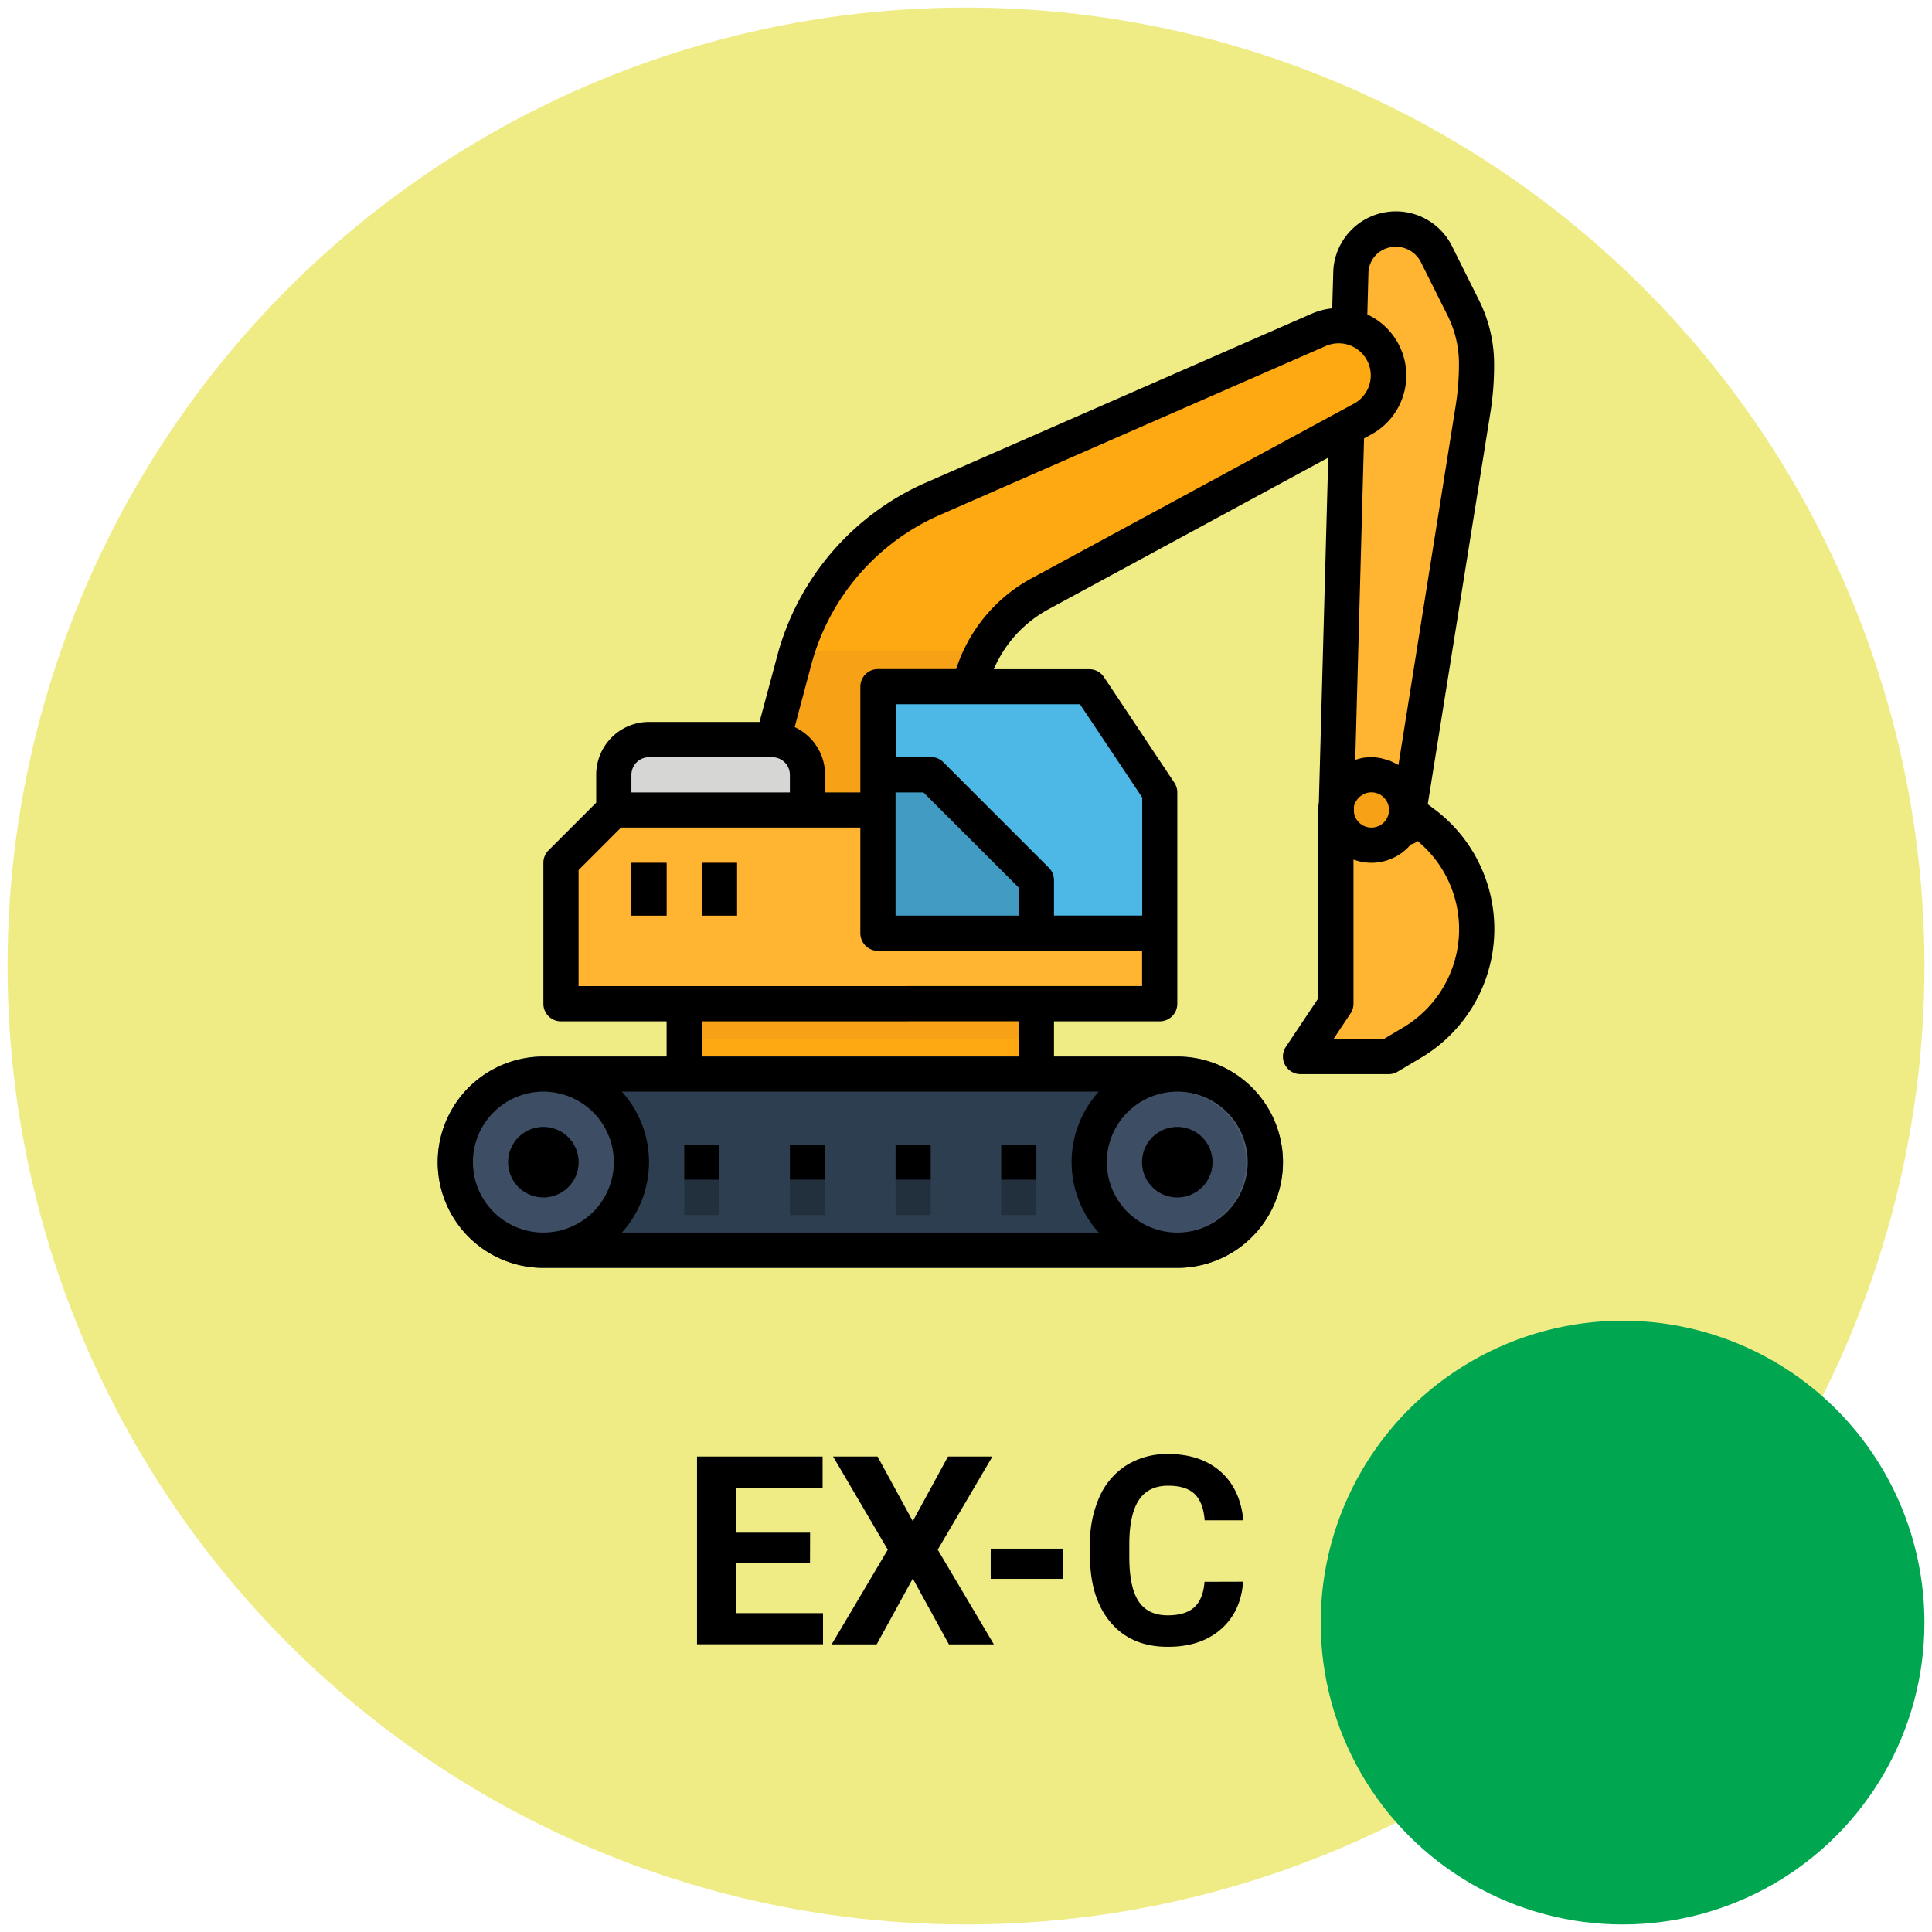<svg xmlns="http://www.w3.org/2000/svg" viewBox="0 0 512 512"><defs><style>.cls-1{fill:#efec86;}.cls-2{fill:#ffb531;}.cls-3{fill:#f7a116;}.cls-4{fill:#ffa912;}.cls-5{fill:#2e3e51;}.cls-6{fill:#3d4d63;}.cls-7{fill:#22303d;}.cls-8{fill:#e8770c;}.cls-9{fill:#4db7e5;}.cls-10{fill:#419bc2;}.cls-11{fill:#d6d6d4;}.cls-12{fill:#4c5d72;}.cls-13{fill:#00a650;}</style></defs><title>ex-c-01-moi-off</title><g id="Equipments"><g id="base"><circle class="cls-1" cx="256" cy="256" r="254"/></g><g id="icon-excavator_crawler_" data-name="icon-excavator(crawler)"><path class="cls-2" d="M354,219.31h18.66l17.69-110.56a78.67,78.67,0,0,0,1-12.26,33.31,33.31,0,0,0-3.51-14.83l-7.19-14.39A12,12,0,0,0,358,71.91Z"/><path class="cls-2" d="M354,266V214.65a9.33,9.33,0,0,1,18.66,0l4.67,3.49a35,35,0,0,1-3,58L368,280H344.65Z"/><path class="cls-3" d="M354,214.65a9.33,9.33,0,1,0,9.33-9.33A9.33,9.33,0,0,0,354,214.65Z"/><path class="cls-4" d="M247.4,132.08,349.52,87.4a13.17,13.17,0,0,1,11.56,23.65l-85.54,46.34A37.34,37.34,0,0,0,256,190.22V266H186l24.5-91A65.32,65.32,0,0,1,247.4,132.08Z"/><path class="cls-3" d="M211.26,172.65h49.21A37.18,37.18,0,0,0,256,190.22V266H186l24.5-91C210.73,174.16,211,173.42,211.26,172.65Z"/><path class="cls-5" d="M312,284.64H144a23.34,23.34,0,0,0,0,46.67H312a23.34,23.34,0,0,0,0-46.67Z"/><path class="cls-6" d="M288.66,308A23.33,23.33,0,1,0,312,284.64,23.33,23.33,0,0,0,288.66,308Z"/><path class="cls-7" d="M302.66,308a9.33,9.33,0,1,0,9.33-9.34A9.33,9.33,0,0,0,302.66,308Z"/><path class="cls-6" d="M120.67,308A23.33,23.33,0,1,0,144,284.64,23.33,23.33,0,0,0,120.67,308Z"/><path class="cls-7" d="M134.67,308a9.33,9.33,0,1,0,9.33-9.34A9.33,9.33,0,0,0,134.67,308Z"/><path class="cls-6" d="M218.66,303.31h-9.33v9.33h9.33Z"/><path class="cls-6" d="M246.66,303.31h-9.33v9.33h9.33Z"/><path class="cls-6" d="M190.66,303.31h-9.33v9.33h9.33Z"/><path class="cls-6" d="M274.66,303.31h-9.34v9.33h9.34Z"/><path class="cls-7" d="M218.66,312.64h-9.33V322h9.33Z"/><path class="cls-7" d="M246.66,312.64h-9.33V322h9.33Z"/><path class="cls-7" d="M190.66,312.64h-9.33V322h9.33Z"/><path class="cls-7" d="M274.66,312.64h-9.34V322h9.34Z"/><path class="cls-4" d="M274.66,266H181.33v18.66h93.33Z"/><path class="cls-2" d="M162.66,214.65H307.32V266H148.66V228.65Z"/><path class="cls-8" d="M176.66,228.65h-9.33v14h9.33Z"/><path class="cls-8" d="M195.33,228.65H186v14h9.33Z"/><path class="cls-9" d="M232.66,247.31h74.66V210l-18.66-28h-56Z"/><path class="cls-10" d="M274.66,247.31v-14l-28-28h-14v42Z"/><path class="cls-11" d="M172,196h32.66a9.33,9.33,0,0,1,9.33,9.34v9.33H162.66v-9.33A9.34,9.34,0,0,1,172,196Z"/><path class="cls-12" d="M116,308a28,28,0,0,1,28-28H312a28,28,0,1,1,0,56H144A28,28,0,0,1,116,308Zm28-18.67a18.67,18.67,0,1,0,0,37.33H312a18.67,18.67,0,0,0,0-37.33Z"/><path class="cls-3" d="M274.66,266H181.33v9.33h93.33Z"/><path d="M302.66,308a9.33,9.33,0,1,0,9.33-9.34A9.33,9.33,0,0,0,302.66,308Z"/><path d="M116,308a28,28,0,0,0,28,28H312a28,28,0,1,0,0-56H279.32v-9.33h28A4.67,4.67,0,0,0,312,266V210a4.7,4.7,0,0,0-.79-2.59l-18.66-28a4.68,4.68,0,0,0-3.88-2.07h-25.3a32.61,32.61,0,0,1,14.4-15.83L352,121.28l-2.49,91.39a13.13,13.13,0,0,0-.18,2v49.93l-8.55,12.81a4.66,4.66,0,0,0,3.88,7.25H368a4.56,4.56,0,0,0,2.38-.65l6.35-3.78a39.68,39.68,0,0,0,3.4-65.79l-1.76-1.31,16.58-103.65a79.3,79.3,0,0,0,1-13,37.67,37.67,0,0,0-4-16.91L384.78,65.2a16.61,16.61,0,0,0-31.44,6.44l-.29,10.07a18.24,18.24,0,0,0-5.39,1.4L245.53,127.83A69.69,69.69,0,0,0,206,173.72l-4.72,17.6H172a14,14,0,0,0-14,14v7.4l-12.63,12.63a4.64,4.64,0,0,0-1.37,3.3V266a4.67,4.67,0,0,0,4.66,4.67h28V280H144A28,28,0,0,0,116,308Zm93.33-98h-42v-4.66a4.67,4.67,0,0,1,4.67-4.67h32.66a4.67,4.67,0,0,1,4.67,4.67Zm161.27-7.27c-.38-.23-.78-.41-1.17-.6s-.62-.31-.93-.44a13.87,13.87,0,0,0-1.66-.52c-.28-.07-.55-.17-.85-.23a13.29,13.29,0,0,0-2.67-.27,13,13,0,0,0-2.64.27,10,10,0,0,0-1,.28,4.42,4.42,0,0,0-.52.14l2.33-85.19,1.87-1a17.82,17.82,0,0,0-1-31.83L362.66,72a7.21,7.21,0,0,1,2.26-4.7,7.45,7.45,0,0,1,11.54,2l7.18,14.35a28.53,28.53,0,0,1,3,12.76,71.08,71.08,0,0,1-.93,11.47ZM359,213.12a4.79,4.79,0,0,1,.81-1.4,5.08,5.08,0,0,1,.5-.54,4.52,4.52,0,0,1,.82-.55,3.91,3.91,0,0,1,.57-.31,4.48,4.48,0,0,1,1.66-.34,4.67,4.67,0,1,1-4.56,5.23l0-1.3a4.22,4.22,0,0,1,.16-.77Zm-5.59,62.19,4.5-6.74a4.69,4.69,0,0,0,.78-2.59V227.79a13.61,13.61,0,0,0,15.18-4,4.56,4.56,0,0,0,1.82-.89,30.3,30.3,0,0,1-3.73,49.33l-5.22,3.11Zm-100-98H232.66A4.67,4.67,0,0,0,228,182v28h-9.33v-4.66a14,14,0,0,0-8.07-12.65L215,176.15a60.42,60.42,0,0,1,34.28-39.77L351.4,91.67a8.51,8.51,0,0,1,7.47,15.27l-85.55,46.35A41.87,41.87,0,0,0,253.4,177.32Zm49.26,65.33H279.32v-9.34A4.67,4.67,0,0,0,278,230l-28-28a4.65,4.65,0,0,0-3.3-1.37h-9.33v-14h48.83l16.5,24.73v31.27ZM244.73,210,270,235.25v7.4H237.33V210Zm-91.4,51.33V230.58l11.26-11.27H228v28a4.67,4.67,0,0,0,4.67,4.67h70v9.33ZM270,270.65V280H186v-9.33ZM293.32,308A18.67,18.67,0,1,1,312,326.64,18.67,18.67,0,0,1,293.32,308ZM164.81,289.31H291.17a27.84,27.84,0,0,0,0,37.33H164.81A27.84,27.84,0,0,0,164.81,289.31ZM125.33,308A18.67,18.67,0,1,1,144,326.64,18.67,18.67,0,0,1,125.33,308Z"/><path d="M134.67,308a9.33,9.33,0,1,0,9.33-9.34A9.33,9.33,0,0,0,134.67,308Z"/><path d="M218.66,303.31h-9.33v9.33h9.33Z"/><path d="M246.66,303.31h-9.33v9.33h9.33Z"/><path d="M190.66,303.31h-9.33v9.33h9.33Z"/><path d="M274.66,303.31h-9.34v9.33h9.34Z"/><path d="M176.66,228.65h-9.33v14h9.33Z"/><path d="M195.33,228.65H186v14h9.33Z"/></g><path d="M214.66,414.17H195V427.5h23.11v8.24H184.72V386H218v8.31H195v11.86h19.69Z"/><path d="M241.9,403.13,251.23,386H263l-14.49,24.68,14.87,25.09H251.47l-9.57-17.43-9.57,17.43H220.4l14.87-25.09L220.78,386h11.79Z"/><path d="M281.79,418.41H262.55v-8h19.24Z"/><path d="M329.44,419.16q-.58,8-5.94,12.65t-14.09,4.61q-9.57,0-15.06-6.44t-5.49-17.69v-3a30,30,0,0,1,2.53-12.65,19,19,0,0,1,7.23-8.39,20.33,20.33,0,0,1,10.92-2.92q8.61,0,13.88,4.62t6.08,12.95H319.25c-.25-3.21-1.15-5.54-2.68-7s-3.88-2.17-7-2.17c-3.42,0-6,1.22-7.67,3.67s-2.57,6.25-2.62,11.4v3.76q0,8.07,2.45,11.79t7.71,3.73c3.16,0,5.53-.72,7.09-2.17s2.45-3.69,2.68-6.72Z"/><g id="moi"><circle class="cls-13" cx="430" cy="430" r="80"/></g></g></svg>
